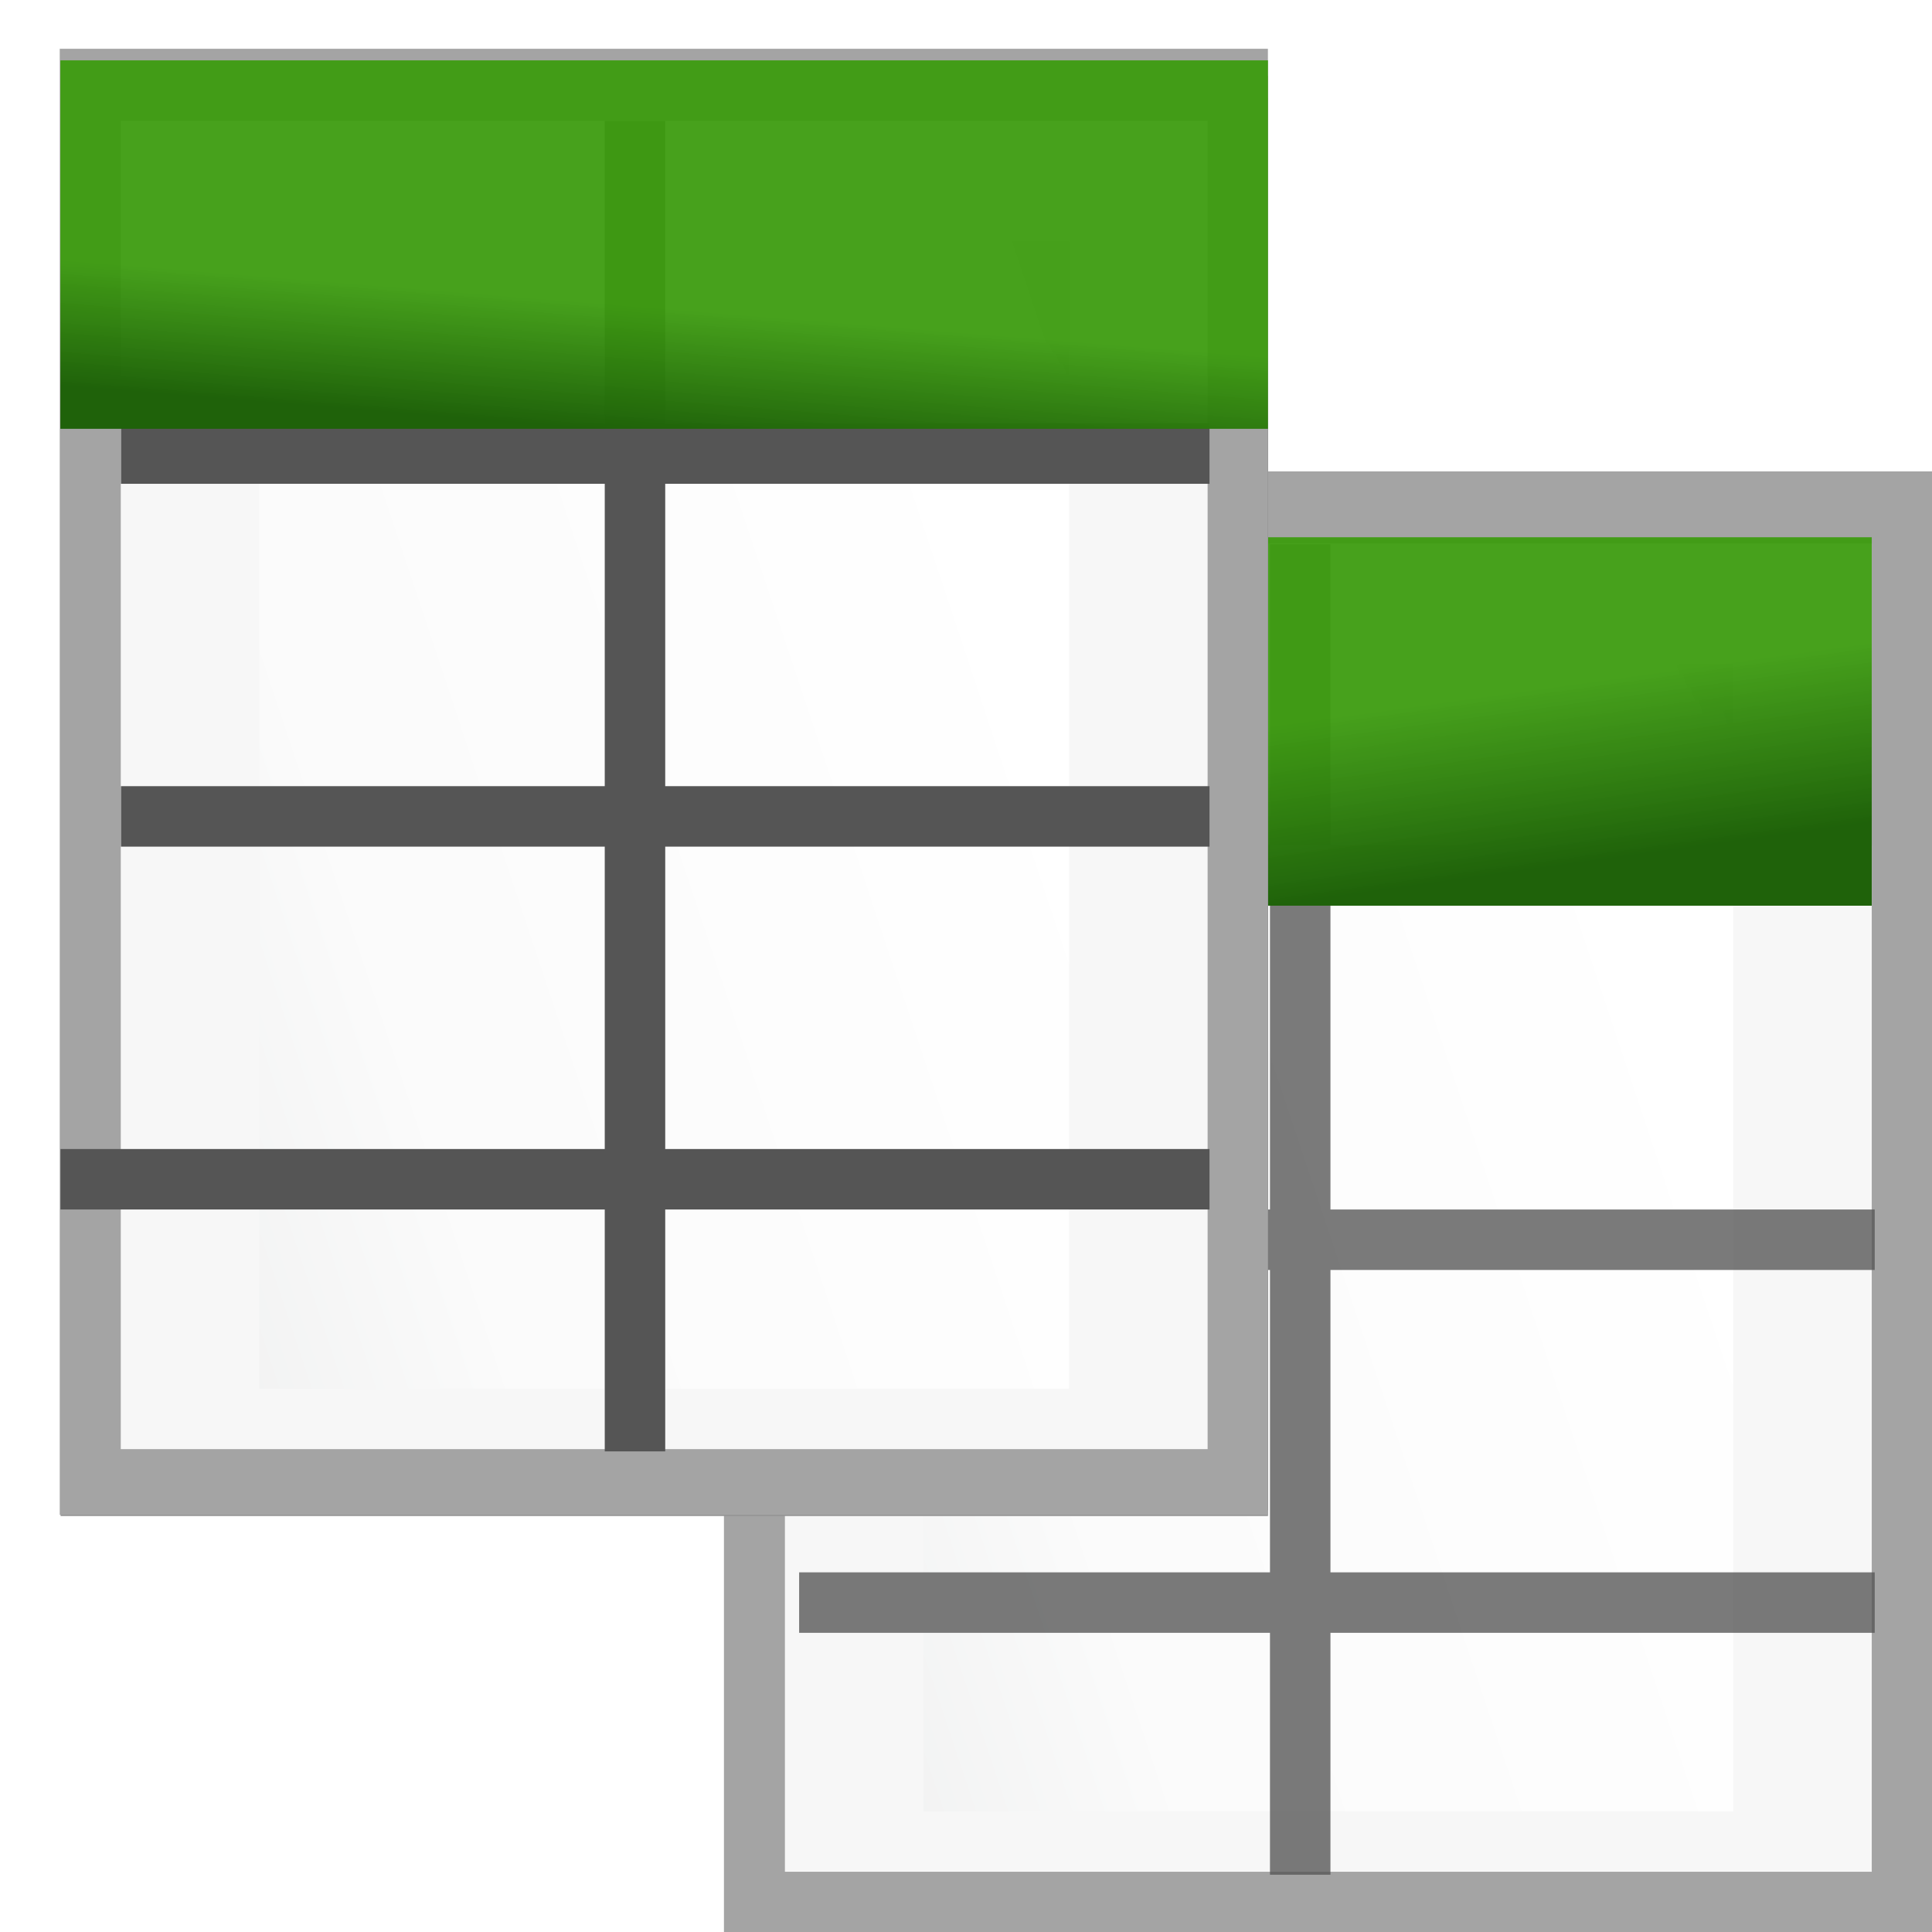 <svg height="16" viewBox="0 0 4.233 4.233" width="16" xmlns="http://www.w3.org/2000/svg" xmlns:xlink="http://www.w3.org/1999/xlink"><linearGradient id="a" gradientTransform="matrix(-.516 0 0 -1.092 32.018 330.485)" gradientUnits="userSpaceOnUse" x1="-5.58" x2="41.948" xlink:href="#i" y1="297.742" y2="264.272"/><linearGradient id="b" gradientTransform="matrix(.182 0 0 .404 .328 -6.91)" gradientUnits="userSpaceOnUse" x1="56" x2="60" y1="35.742" y2="19.742"><stop offset="0" stop-color="#1f620a"/><stop offset="1" stop-color="#3d9c10" stop-opacity=".949"/></linearGradient><linearGradient id="c" gradientTransform="matrix(.164 0 0 .404 13.101 1.449)" gradientUnits="userSpaceOnUse" x1="56" x2="55.556" xlink:href="#b" y1="35.742" y2="27.875"/><linearGradient id="d" gradientTransform="matrix(-.516 0 0 -1.092 20.377 323.076)" gradientUnits="userSpaceOnUse" x1="-5.58" x2="41.948" xlink:href="#i" y1="297.742" y2="264.272"/><linearGradient id="e" gradientTransform="matrix(.182 0 0 .404 .328 -6.91)" gradientUnits="userSpaceOnUse" x1="56" x2="56.2" xlink:href="#b" y1="35.742" y2="30.231"/><linearGradient id="f" gradientTransform="matrix(.265 0 0 .265 -41.77 -21.662)" gradientUnits="userSpaceOnUse" x1="121.871" x2="121.871" y1="-34.455" y2="101.93"><stop offset="0" stop-color="#fff"/><stop offset="1" stop-color="#555"/></linearGradient><linearGradient id="g" gradientUnits="userSpaceOnUse" x1="64" x2="64" xlink:href="#f" y1="-40" y2="104"/><linearGradient id="h" gradientUnits="userSpaceOnUse" x1="96" x2="96" xlink:href="#f" y1="-24" y2="120"/><linearGradient id="i" gradientTransform="matrix(-.516 0 0 -1.092 20.377 586.209)" gradientUnits="userSpaceOnUse" x1="-5.58" x2="41.948" y1="297.742" y2="264.272"><stop offset="0" stop-color="#cccdcf"/><stop offset=".114" stop-color="#e0e0e1"/><stop offset=".203" stop-color="#f2f2f2"/><stop offset=".215" stop-color="#fafafa"/><stop offset=".215" stop-color="#fff"/><stop offset=".632" stop-color="#fafafa"/><stop offset=".845" stop-color="#ebecec"/><stop offset="1" stop-color="#e1e2e3"/></linearGradient><filter id="j" color-interpolation-filters="sRGB" height="1.026" width="1.022" x="-.011" y="-.013"><feGaussianBlur stdDeviation=".12"/></filter><filter id="k" color-interpolation-filters="sRGB" height="1.132" width="1.11" x="-.055" y="-.066"><feGaussianBlur stdDeviation=".6"/></filter><filter id="l" color-interpolation-filters="sRGB" height="1.053" width="1.044" x="-.022" y="-.026"><feGaussianBlur stdDeviation=".24"/></filter><g transform="scale(.125)"><path d="m2.429 267.398h29.009v29.571h-29.009z" fill="#a4a4a4" filter="url(#k)" transform="matrix(-.73 0 0 -.869 35.639 266.329)"/><path d="m32.808 32.808h-19.05v-23.283h19.05z" fill="#f8f8f8" opacity=".99" stroke-width=".711"/><path d="m30.38 31.75h-14.194v-20.108h14.194z" fill="url(#a)" opacity=".99" stroke-width=".726"/><g fill="#cacaca" transform="translate(11.642 -255.725)"><path d="m84 36v44h-32v4h32v20h-31.143v4h31.143v16h4v-16h36v-4h-36v-20h36v-4h-36v-44z" fill="url(#h)" opacity=".78" stroke-width="3.398" transform="matrix(.265 0 0 .265 -11.642 255.725)"/><path d="m21.167 270.542v1.058h-19.05v-1.058z" stroke-width=".866"/></g><path d="m13.758 9.417h19.05v6.458h-19.05z" fill="url(#c)" stroke-width=".257"/><path d="m1.733 267.066h30.402v30.234h-30.402z" fill="#313131" filter="url(#l)" transform="matrix(-.678 0 0 -.819 23.4 245.199)"/><path d="m1.86 267.246h30.147v29.874h-30.147z" fill="#949494" filter="url(#j)" transform="matrix(-.702 0 0 -.845 23.531 252.396)"/><path d="m2.429 267.398h29.009v29.571h-29.009z" fill="#a4a4a4" filter="url(#k)" transform="matrix(-.73 0 0 -.869 23.997 258.921)"/><path d="m21.167 25.4h-19.05v-23.283h19.05z" fill="#f8f8f8" opacity=".99" stroke-width=".711"/><path d="m18.739 24.342h-14.194v-20.108h14.194z" fill="url(#d)" opacity=".99" stroke-width=".726"/><path d="m40 8v20h-32v4h32v20h-32v4h32v20h-36v4h36v16h4v-16h36v-4h-36v-20h36v-4h-36v-20h36v-4h-36v-20z" fill="url(#g)" stroke-width="3.398" transform="scale(.265)"/><path d="m1.058 1.058h21.167v6.458h-21.167z" fill="url(#e)" stroke-width=".271"/></g></svg>